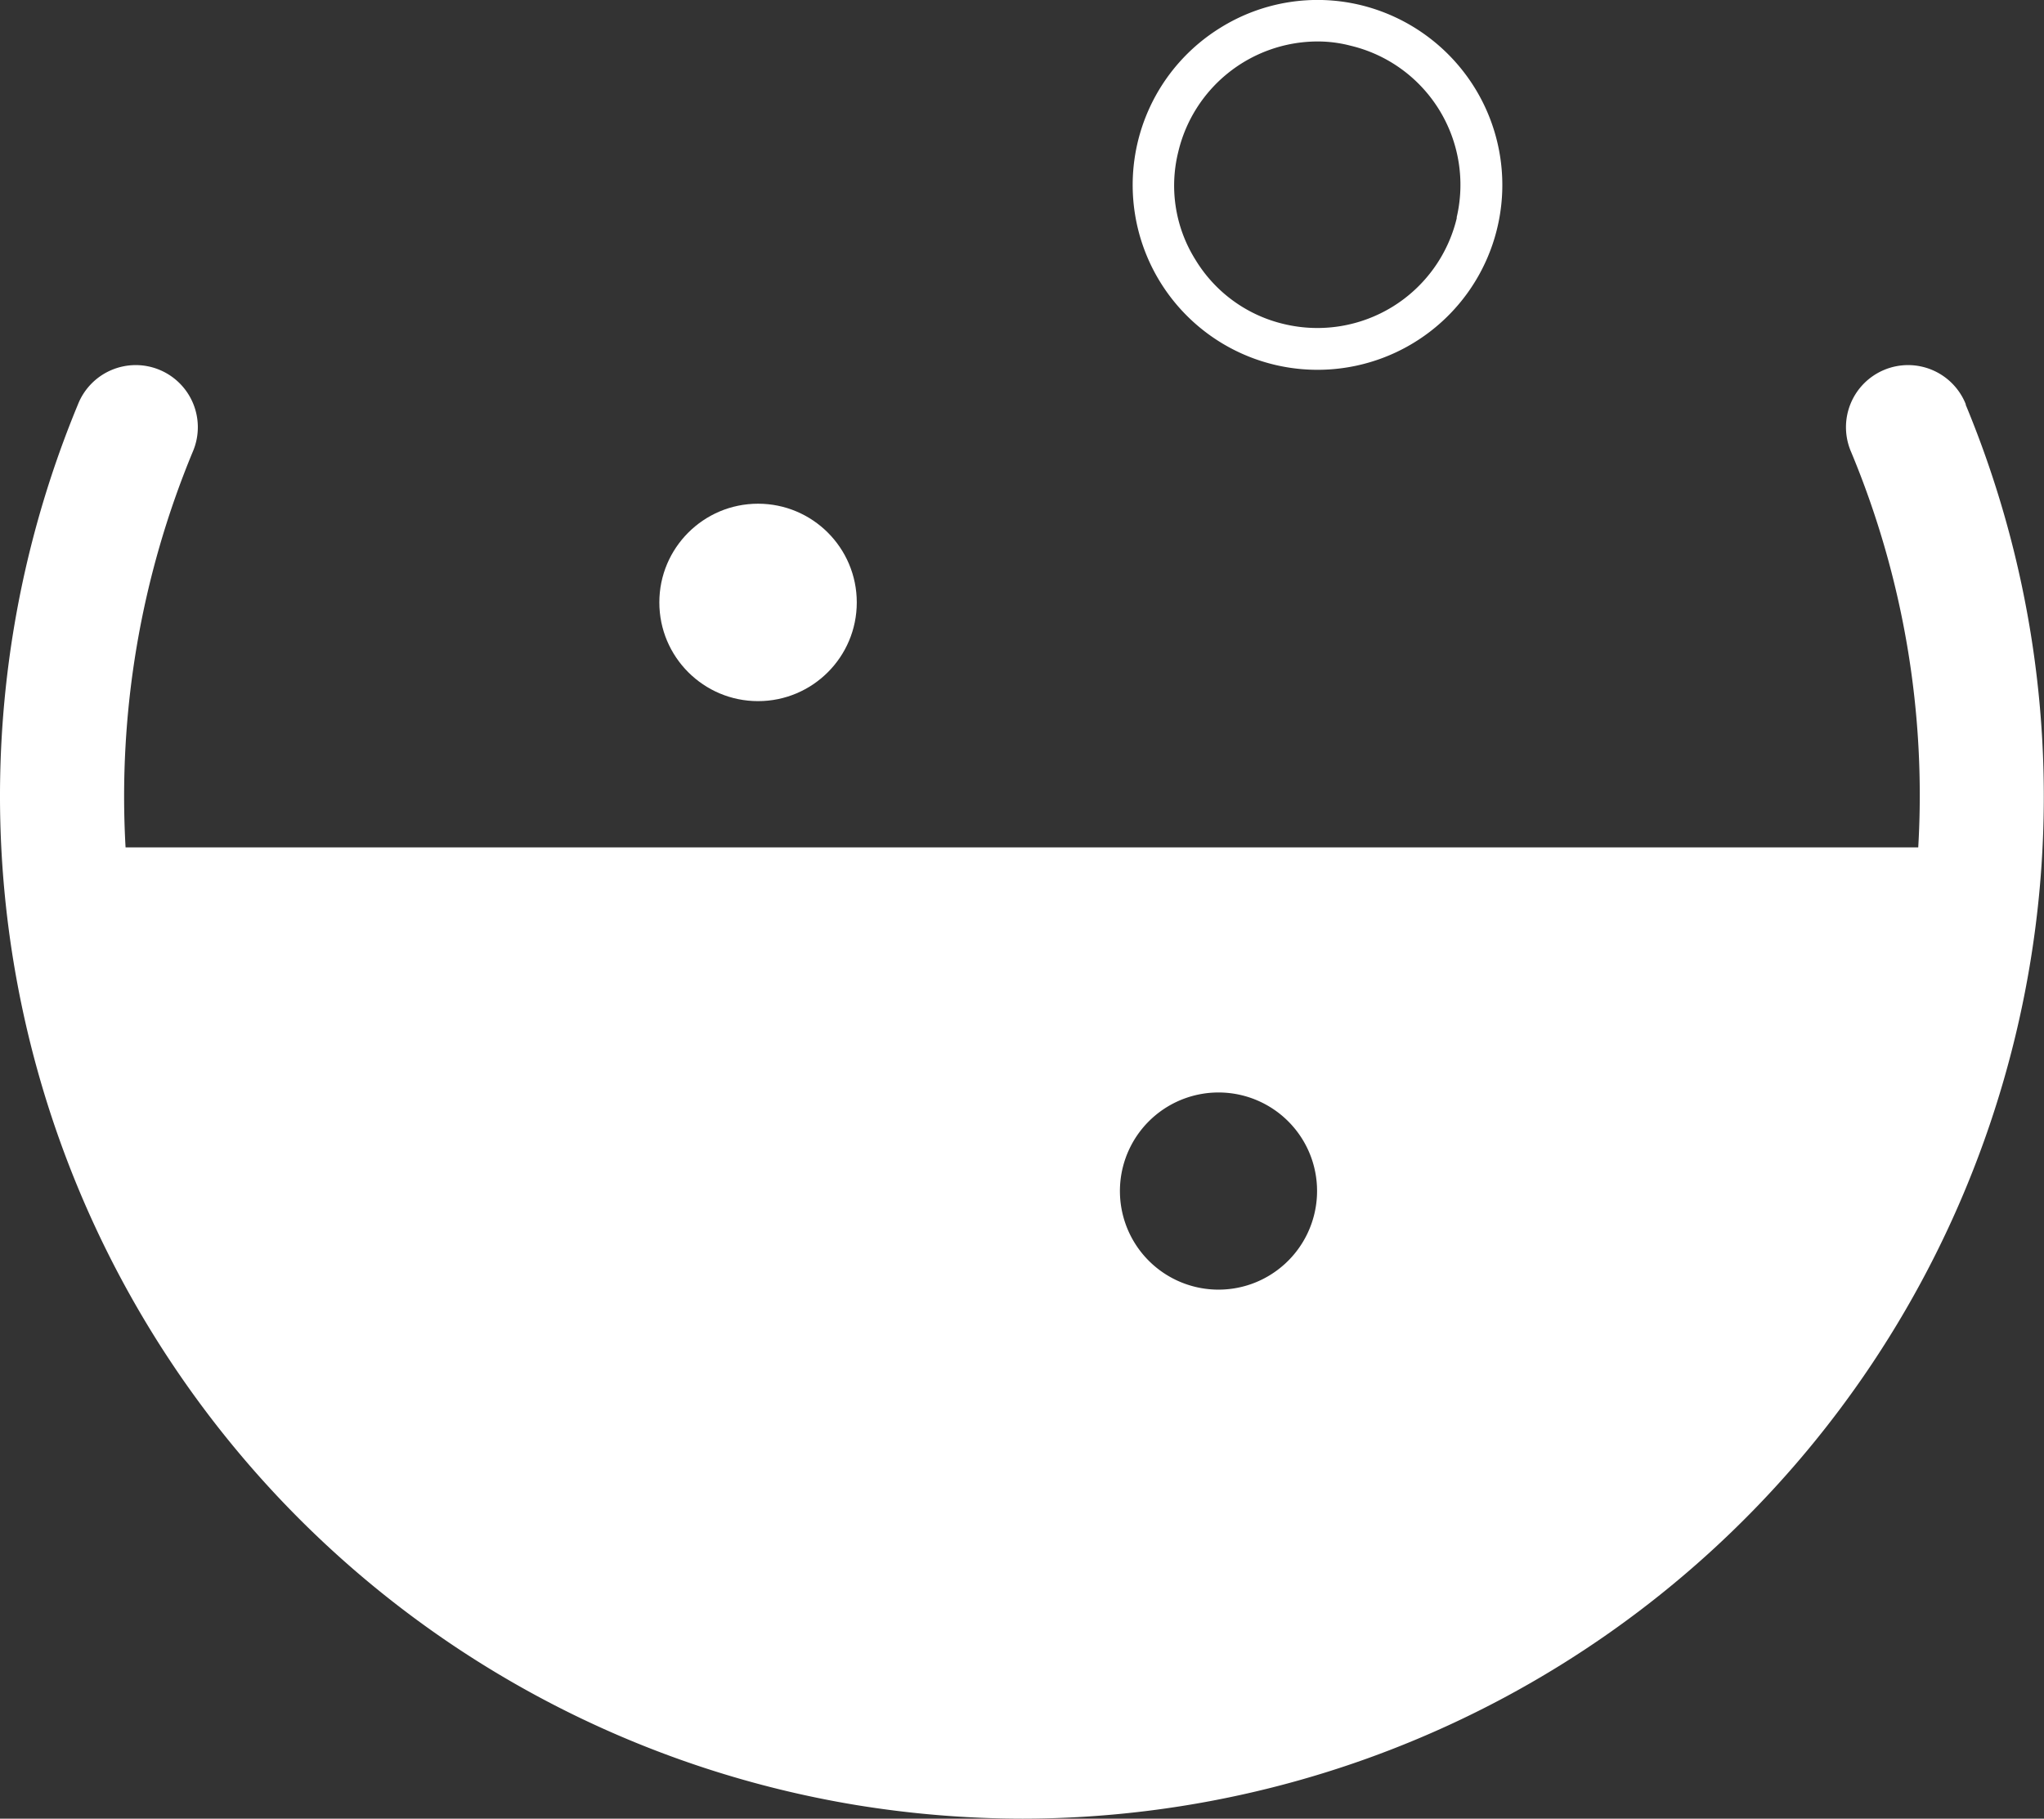 <svg id="Groupe_41" data-name="Groupe 41" xmlns="http://www.w3.org/2000/svg" width="31.596" height="28.115" viewBox="0 0 31.596 28.115">
  <rect x="0" y="0" width="31.596" height="28.115" fill="#333333" stroke="none"/>
  <path id="Tracé_7" data-name="Tracé 7" d="M73.847,430.233a.96.96,0,1,0-1.773.736,13.794,13.794,0,0,1,1.037,6.112H45.4a13.907,13.907,0,0,1,1.037-6.112.96.96,0,1,0-1.773-.736,15.81,15.81,0,0,0,12.026,21.652,16.042,16.042,0,0,0,2.573.211,15.8,15.8,0,0,0,14.58-21.862ZM62.813,443.827a1.524,1.524,0,1,1,.915-1.951A1.526,1.526,0,0,1,62.813,443.827Z" transform="translate(-43.459 -423.981)" fill="#fff"/>
  <path id="Tracé_8" data-name="Tracé 8" d="M76.1,422.153a2.871,2.871,0,0,0-1.773-1.28,2.839,2.839,0,0,0-2.157.353,2.857,2.857,0,1,0,3.93.927Zm-.275,2.01a2.215,2.215,0,0,1-2.662,1.646,2.184,2.184,0,0,1-1.376-.992,2.158,2.158,0,0,1-.269-1.67,2.218,2.218,0,0,1,2.15-1.709,2.006,2.006,0,0,1,.512.065A2.211,2.211,0,0,1,75.821,424.163Z" transform="translate(-53.305 -420.797)" fill="#fff"/>
  <circle id="Ellipse_19" data-name="Ellipse 19" cx="1.526" cy="1.526" r="1.526" transform="translate(10.192 7.787)" fill="#fff"/>
</svg>
